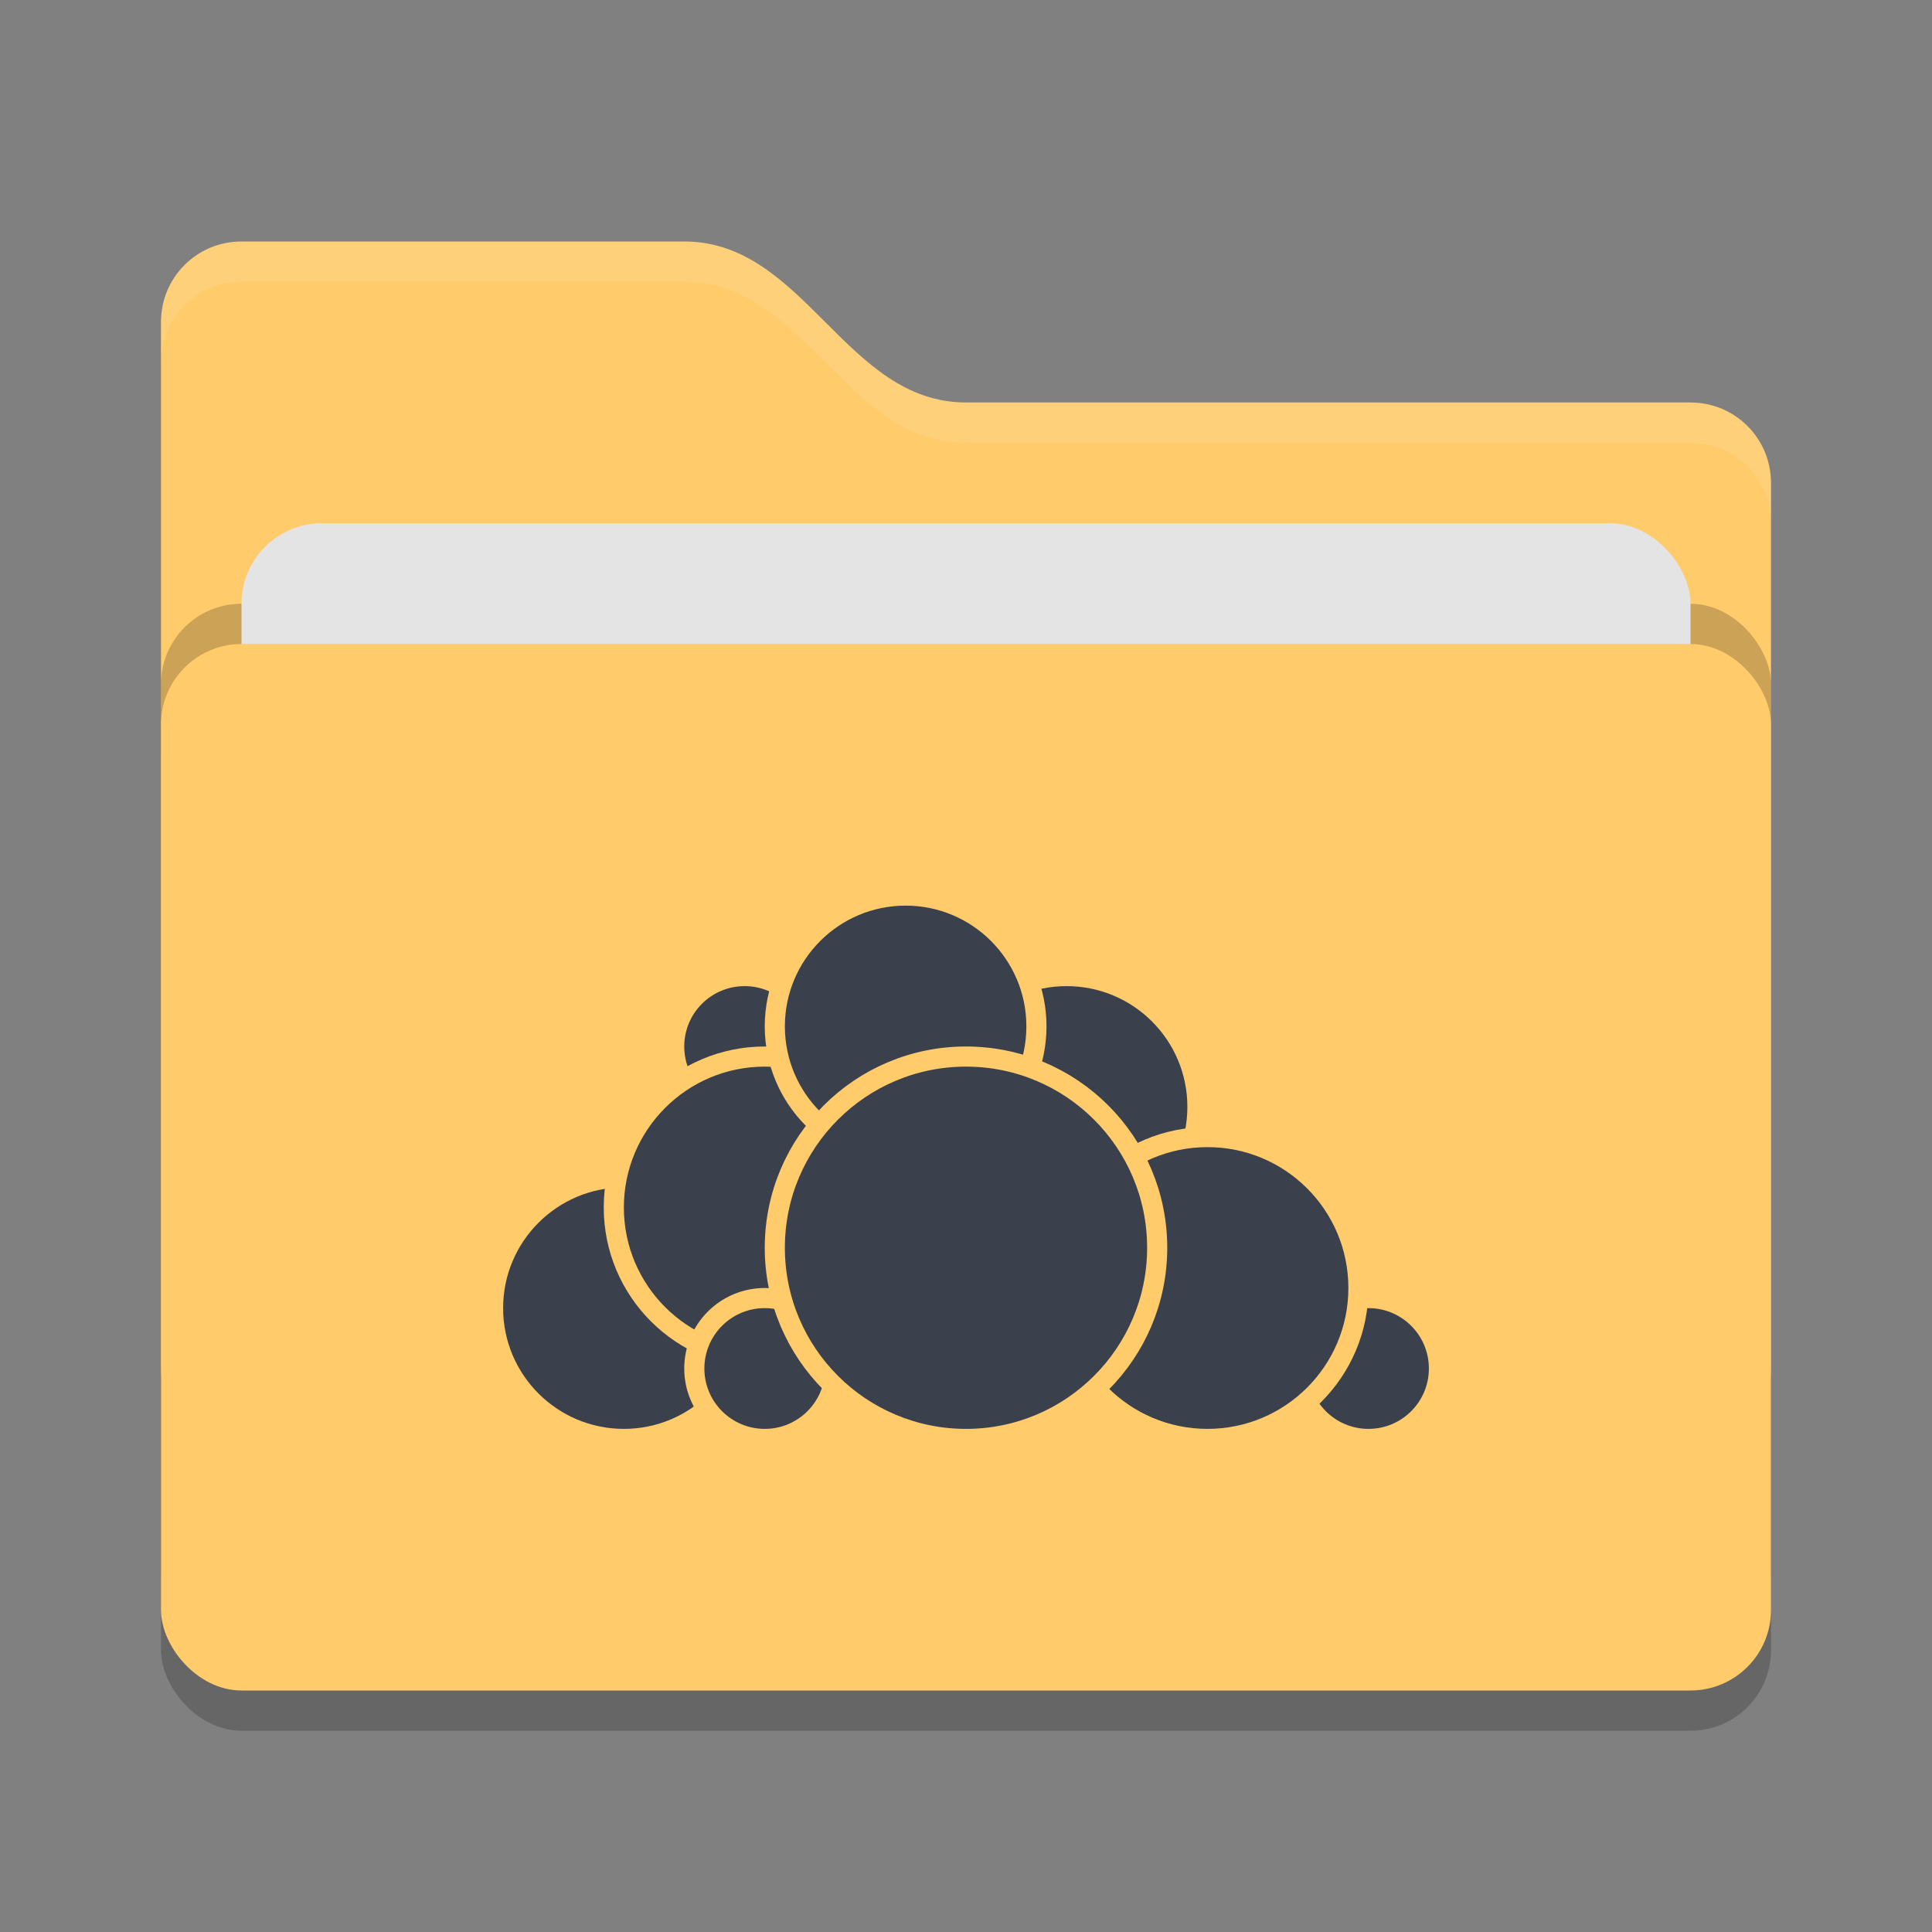 <svg xmlns="http://www.w3.org/2000/svg" width="48" height="48" version="1">
 <rect width="100%" height="100%" fill="#808080" stroke="none"/>
 <rect style="opacity:0.2" width="40" height="26" x="4" y="17" rx="2" ry="2"/>
 <path style="fill:#ffcb6b" d="M 4,34 C 4,35.108 4.892,36 6,36 H 42 C 43.108,36 44,35.108 44,34 V 12 C 44,10.892 43.108,10 42,10 H 24 C 21,10 20,6 17,6 H 6 C 4.892,6 4,6.892 4,8"/>
 <rect style="opacity:0.2" width="40" height="26" x="4" y="15" rx="2" ry="2"/>
 <rect style="fill:#e4e4e4" width="36" height="16" x="6" y="13" rx="2" ry="2"/>
 <rect style="fill:#ffcb6b" width="40" height="26" x="4" y="16" rx="2" ry="2"/>
 <path style="opacity:0.1;fill:#ffffff" d="M 6,6 C 4.892,6 4,6.892 4,8 V 9 C 4,7.892 4.892,7 6,7 H 17 C 20,7 21,11 24,11 H 42 C 43.108,11 44,11.892 44,13 V 12 C 44,10.892 43.108,10 42,10 H 24 C 21,10 20,6 17,6 Z"/>
 <g>
  <circle style="fill:#3a404c;stroke:#ffcb6b;stroke-width:0.5;stroke-linecap:round;stroke-linejoin:round" cx="26.5" cy="27.5" r="3.25"/>
  <circle style="fill:#3a404c;stroke:#ffcb6b;stroke-width:0.5;stroke-linecap:round;stroke-linejoin:round" cx="34" cy="34" r="1.75"/>
  <circle style="fill:#3a404c;stroke:#ffcb6b;stroke-width:0.5;stroke-linecap:round;stroke-linejoin:round" cx="30" cy="32" r="3.75"/>
  <circle style="fill:#3a404c;stroke:#ffcb6b;stroke-width:0.5;stroke-linecap:round;stroke-linejoin:round" cx="15.5" cy="32.5" r="3.25"/>
  <circle style="fill:#3a404c;stroke:#ffcb6b;stroke-width:0.5;stroke-linecap:round;stroke-linejoin:round" cx="18.5" cy="26" r="1.75"/>
  <circle style="fill:#3a404c;stroke:#ffcb6b;stroke-width:0.5;stroke-linecap:round;stroke-linejoin:round" cx="19" cy="30" r="3.75"/>
  <circle style="fill:#3a404c;stroke:#ffcb6b;stroke-width:0.5;stroke-linecap:round;stroke-linejoin:round" cx="19" cy="34" r="1.75"/>
  <circle style="fill:#3a404c;stroke:#ffcb6b;stroke-width:0.5;stroke-linecap:round;stroke-linejoin:round" cx="22.5" cy="25.5" r="3.25"/>
  <circle style="fill:#3a404c;stroke:#ffcb6b;stroke-width:0.5;stroke-linecap:round;stroke-linejoin:round" cx="24" cy="31" r="4.75"/>
 </g>
</svg>
